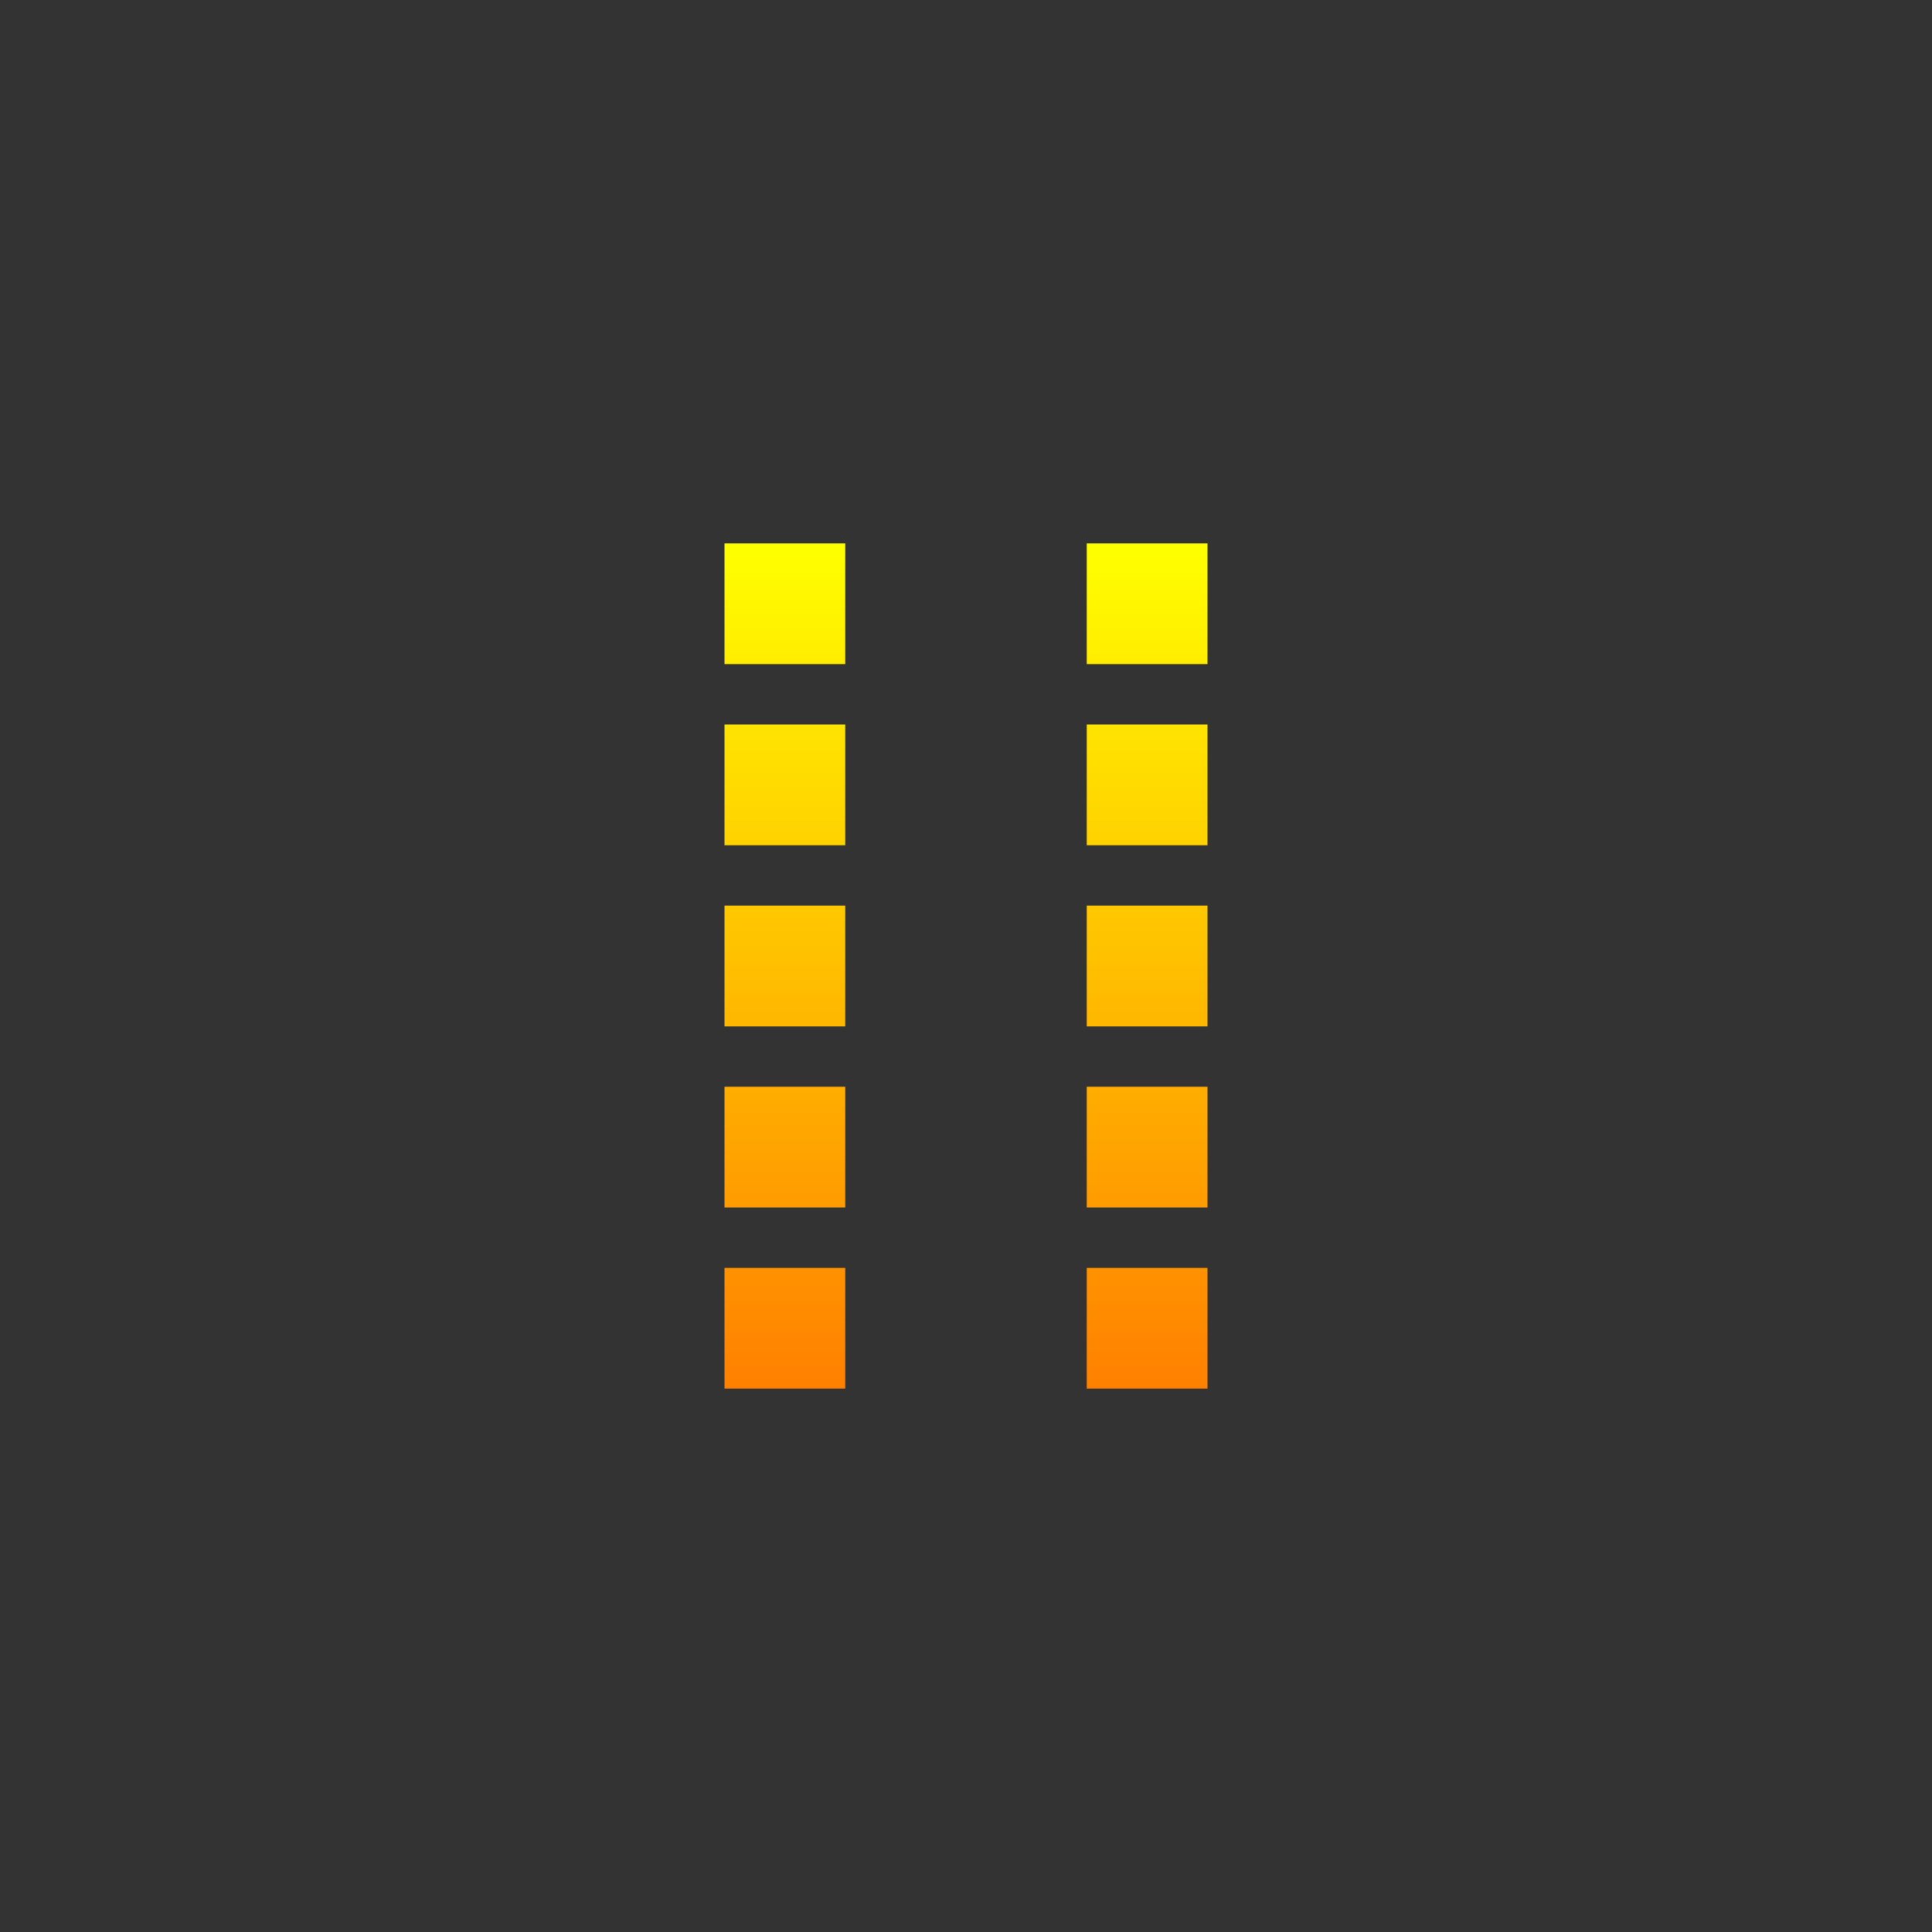 <svg width="128" height="128" viewBox="0 0 128 128" fill="none" xmlns="http://www.w3.org/2000/svg">
<rect x="0" y="0" width="128" height="128" fill="#333333" stroke="none"/>
<path fill-rule="evenodd" clip-rule="evenodd" d="M56 36H48V44H56V36ZM80 36H72V44H80V36ZM48 48H56V56H48V48ZM80 48H72V56H80V48ZM48 60H56V68H48V60ZM80 60H72V68H80V60ZM48 72H56V80H48V72ZM80 72H72V80H80V72ZM48 84H56V92H48V84ZM80 84H72V92H80V84Z" fill="url(#paint0_linear_65_860)"/>
<defs>
<linearGradient id="paint0_linear_65_860" x1="64" y1="36" x2="64" y2="92" gradientUnits="userSpaceOnUse">
<stop stop-color="#FFFF00"/>
<stop offset="1" stop-color="#FF8000"/>
</linearGradient>
</defs>
</svg>
